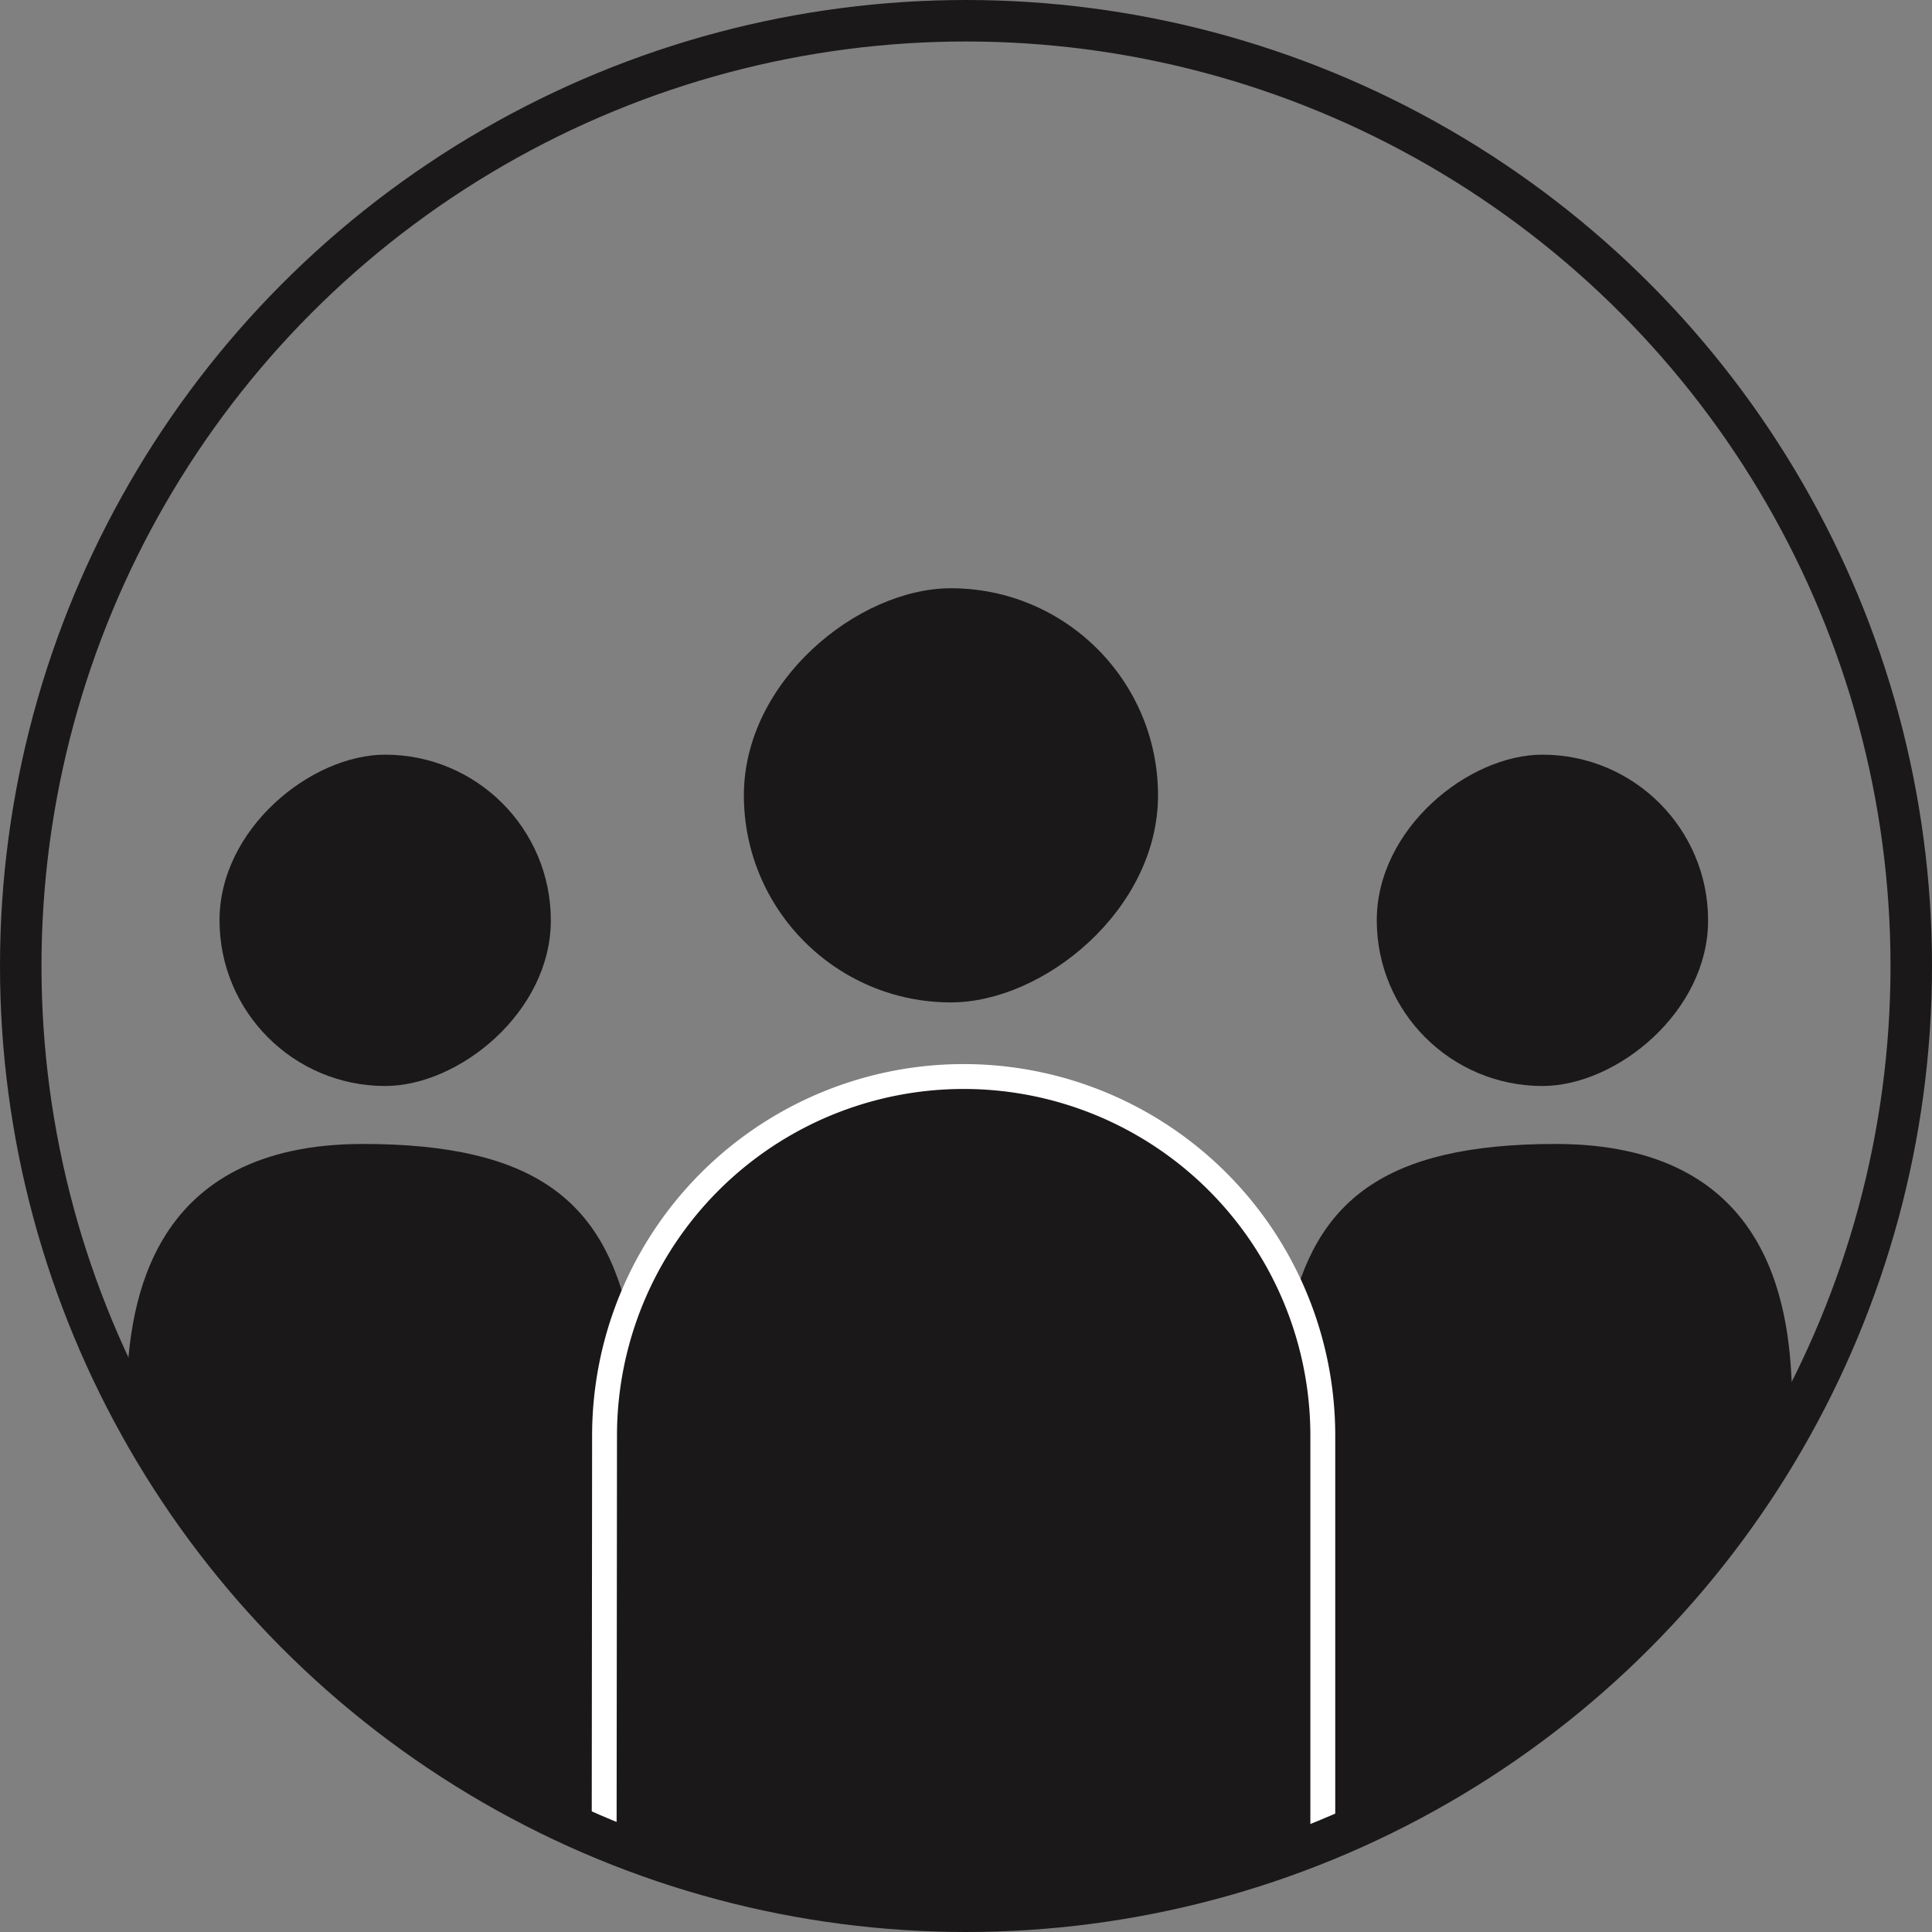 <svg xmlns="http://www.w3.org/2000/svg" viewBox="0 0 931.522 931.522">
  <rect x="0" y="0" width="931.522" height="931.522" fill="#808080" stroke="none"/>
  <defs>
    <style>
      .cls-1, .cls-2 {
        fill: #1a1818;
      }

      .cls-2 {
        stroke: #fff;
        stroke-width: 12px;
      }

      .cls-2, .cls-3 {
        stroke-miterlimit: 10;
      }

      .cls-3 {
        fill: none;
        stroke: #1a1818;
        stroke-width: 20px;
      }
    </style>
  </defs>
  <title>Density-Black</title>
  <g id="Content_1" data-name="Content 1">
    <path class="cls-1" d="M354.588,939.13c0-230.365,33.96-341.583-132.1-341.583h0c-102.556,0-112.537,76.715-113.975,117.246l-8.381-19.787C153.3,830.692,267.984,909.394,354.588,939.13" transform="translate(-47.453 -45.98)"/>
    <path class="cls-1" d="M665.347,939.13c0-230.365-33.96-341.583,132.1-341.583h0c102.556,0,112.537,76.715,113.975,117.246l8.381-19.787C866.639,830.692,751.952,909.394,665.347,939.13" transform="translate(-47.453 -45.98)"/>
    <rect class="cls-1" x="153.296" y="409.85" width="159.744" height="159.744" rx="79.872" ry="79.872" transform="translate(-304.007 676.911) rotate(-90)"/>
    <rect class="cls-1" x="711.271" y="409.85" width="159.744" height="159.744" rx="79.872" ry="79.872" transform="translate(253.967 1234.885) rotate(-90)"/>
    <path class="cls-1" d="M354.588,952.336" transform="translate(-47.453 -45.98)"/>
    <rect class="cls-1" x="406.116" y="329.613" width="199.68" height="199.68" rx="99.84" ry="99.84" transform="translate(29.05 889.429) rotate(-90)"/>
    <path class="cls-2" d="M513.214,966.381h0c-47.624,0-140.558-20.966-174.463-33.121l.188-195.073A173.154,173.154,0,0,1,512.094,565.033h0A173.154,173.154,0,0,1,685.249,738.187V929.54C669.723,939.13,573.538,967.5,513.214,966.381Z" transform="translate(-47.453 -45.98)"/>
  </g>
  <g id="Content_2" data-name="Content 2">
    <circle class="cls-3" cx="465.761" cy="465.761" r="455.761"/>
  </g>
</svg>
